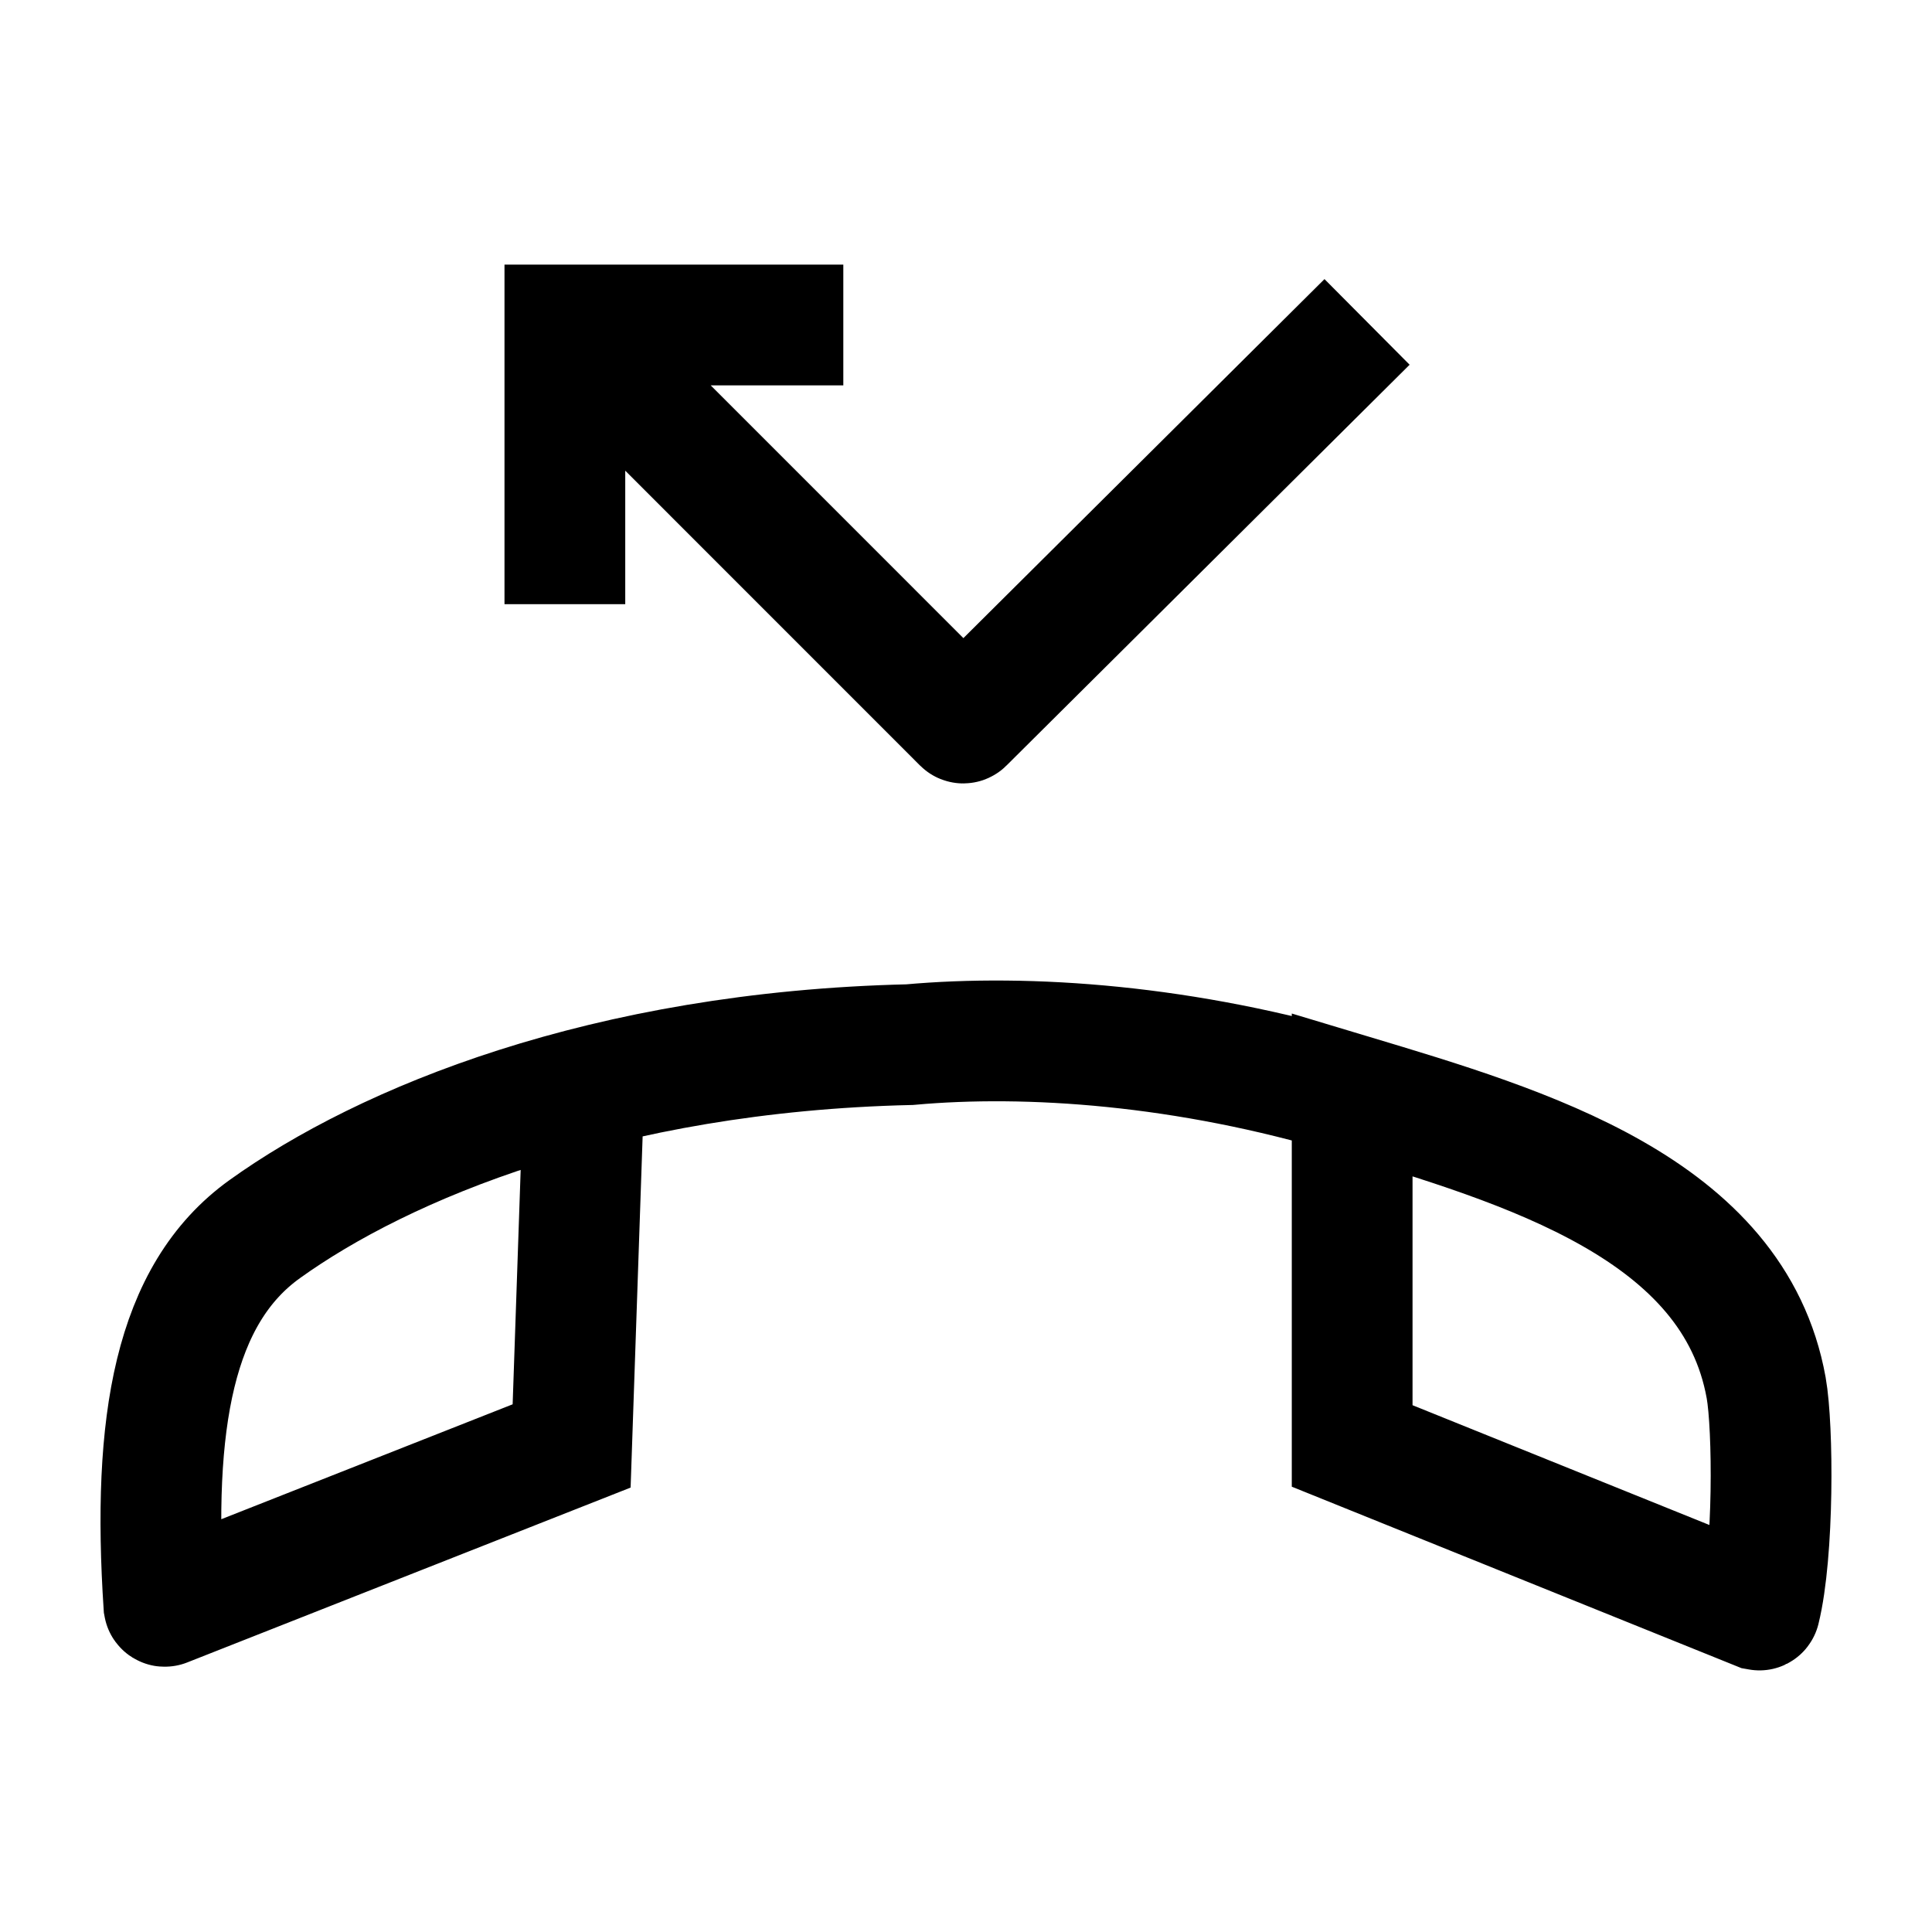 <svg width="24" height="24" viewBox="0 0 24 24" fill="none" xmlns="http://www.w3.org/2000/svg">
    <path d="M7.255 13.462L7.101 17.962L2.05 19.954C2.044 19.957 2.037 19.952 2.036 19.946C1.887 17.675 2.159 16.078 3.289 15.268C4.765 14.208 7.506 13.065 11.3 12.977C12.772 12.844 14.733 12.979 16.797 13.599M16.797 13.599C18.959 14.249 21.539 15.008 21.94 17.24C22.028 17.732 22.036 19.288 21.861 19.995C21.86 20 21.855 20.002 21.85 20.001L16.797 17.962V13.599Z" stroke="currentColor" stroke-width="1.5"/>
    <path d="M16.982 3.999L11.973 8.979C11.969 8.983 11.963 8.983 11.959 8.979L7.347 4.366M7.017 7.505V4.037H10.476" stroke="currentColor" stroke-width="1.5"/>
</svg>
